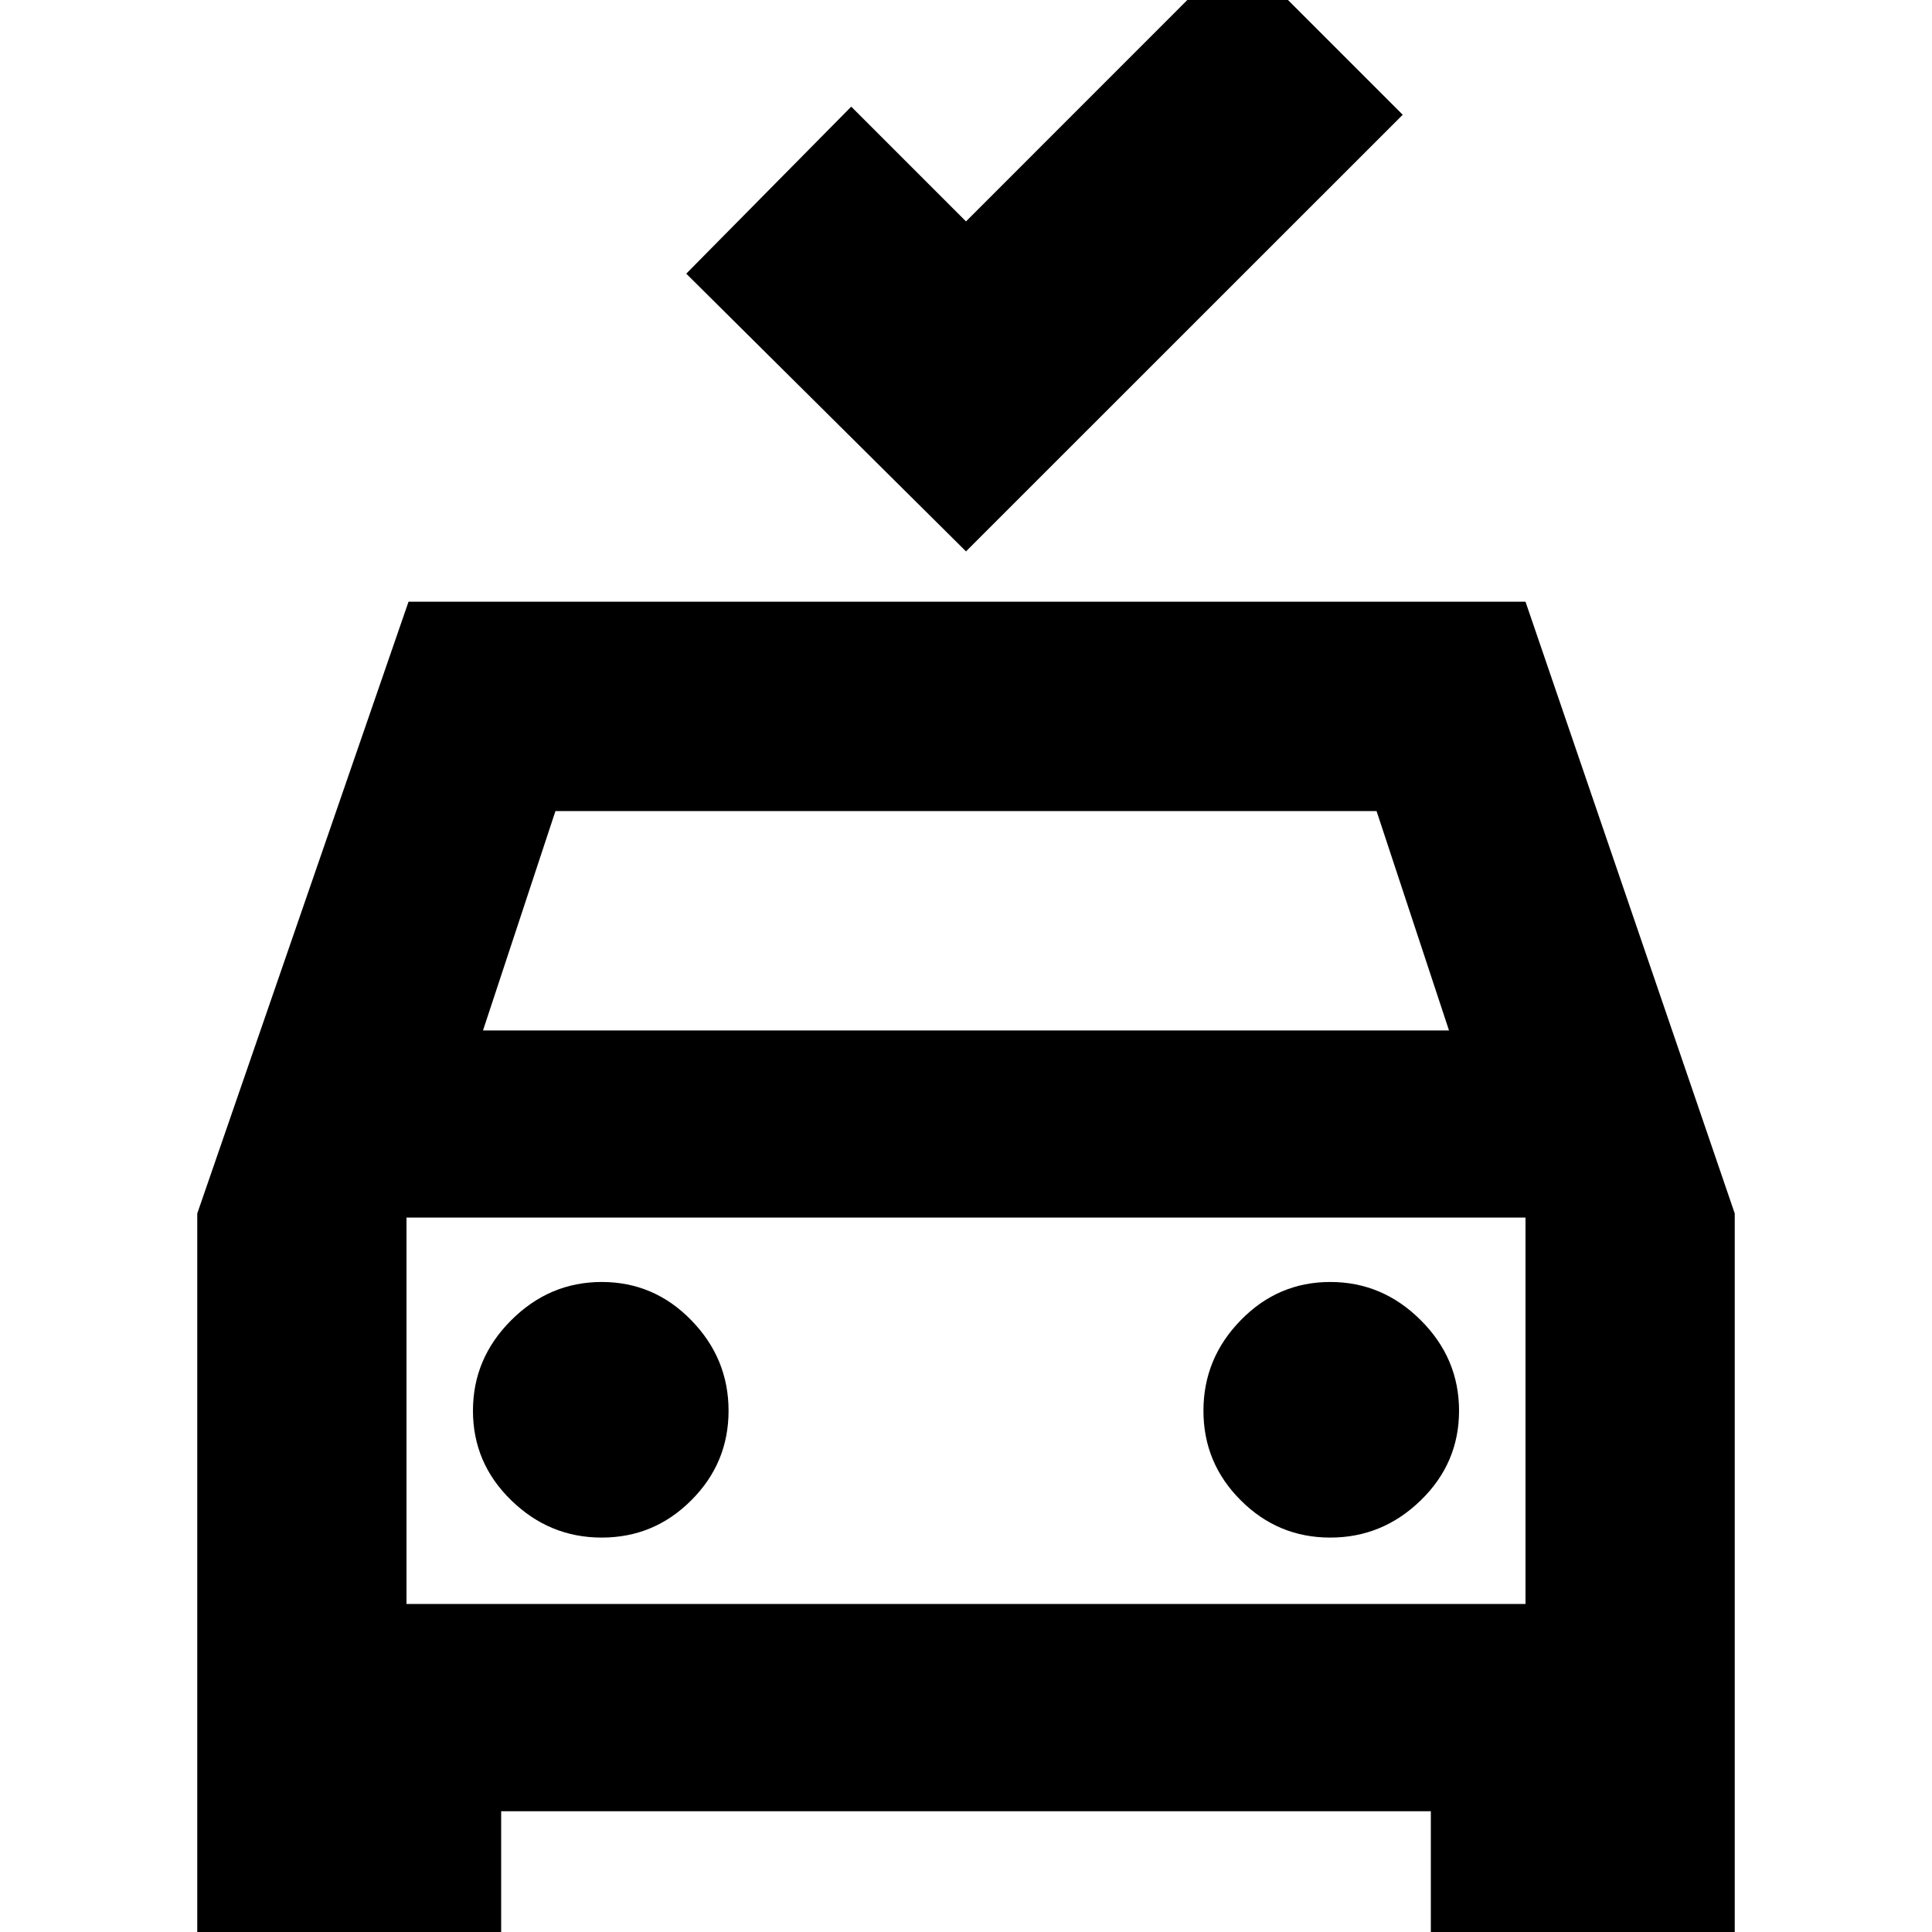 <svg xmlns="http://www.w3.org/2000/svg" height="20" width="20"><path d="M10 5.708 7.104 2.833 8.812 1.104 10 2.292 12.812 -0.521 14.521 1.188ZM2.042 20.396V12.562L4.229 6.229H15.792L17.958 12.562V20.396H14.812V18.75H5.188V20.396ZM5 10.667H15L14.25 8.396H5.75ZM4.208 12.604V16.604ZM6.229 15.917Q6.771 15.917 7.156 15.531Q7.542 15.146 7.542 14.604Q7.542 14.062 7.156 13.667Q6.771 13.271 6.229 13.271Q5.688 13.271 5.292 13.667Q4.896 14.062 4.896 14.604Q4.896 15.146 5.292 15.531Q5.688 15.917 6.229 15.917ZM13.771 15.917Q14.312 15.917 14.708 15.531Q15.104 15.146 15.104 14.604Q15.104 14.062 14.708 13.667Q14.312 13.271 13.771 13.271Q13.229 13.271 12.844 13.667Q12.458 14.062 12.458 14.604Q12.458 15.146 12.844 15.531Q13.229 15.917 13.771 15.917ZM4.208 16.604H15.792V12.604H4.208Z"/></svg>